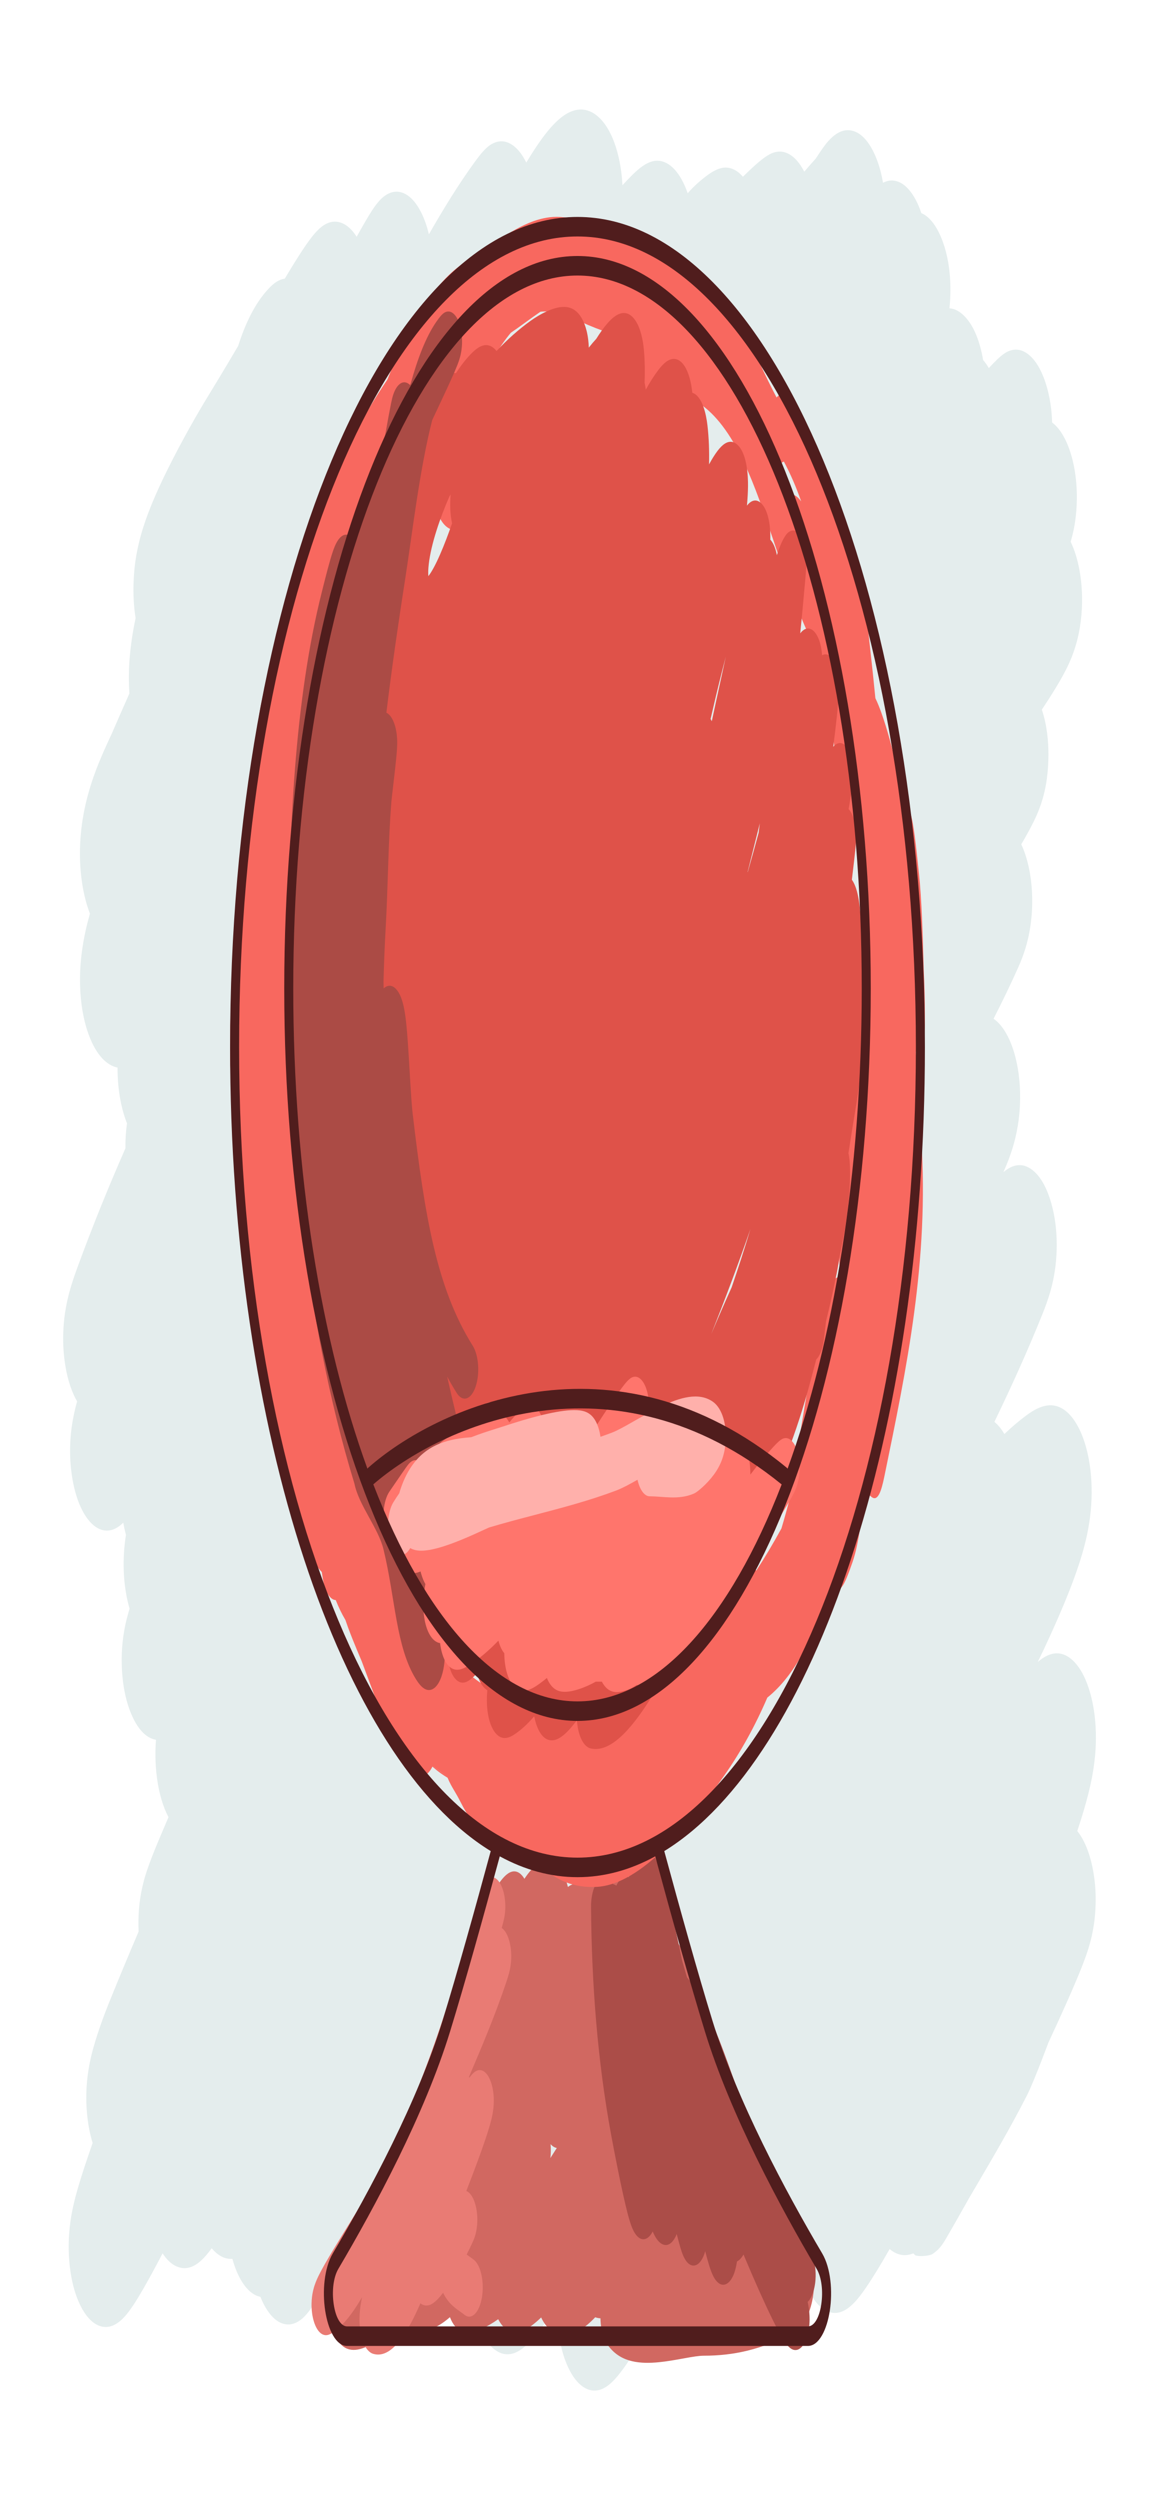 <svg width="390" height="844" viewBox="0 0 390 844" fill="none" xmlns="http://www.w3.org/2000/svg">
<g filter="url(#filter0_i_213_665)">
<path fill-rule="evenodd" clip-rule="evenodd" d="M188.481 36.512C190.65 34.575 195.166 31.17 200.247 34.13C202.045 35.178 206.516 38.579 208.933 49.283C209.66 52.502 210.034 55.625 210.178 58.535C211.143 57.482 212.109 56.464 213.077 55.486C214.779 53.763 217.19 51.514 219.679 50.657L219.689 50.654C220.554 50.356 224.11 49.132 227.879 53.319C229.466 55.082 230.996 57.721 232.209 61.247C234.268 58.803 237.161 56.349 239.172 54.932L239.224 54.895C239.969 54.369 242.139 52.839 244.357 52.605C244.934 52.544 246.692 52.394 248.774 53.78C249.307 54.135 250.037 54.737 250.849 55.662C251.646 54.879 252.448 54.106 253.217 53.384C254.955 51.751 257.67 49.263 259.821 48.12C260.286 47.873 261.772 47.085 263.587 47.177C264.407 47.219 266.624 47.456 269.066 50.195C269.933 51.167 270.787 52.422 271.579 53.946C272.836 52.47 274.112 51.011 275.407 49.578C275.488 49.463 275.638 49.243 275.879 48.882C275.938 48.793 276.008 48.686 276.089 48.564C276.579 47.822 277.432 46.528 278.224 45.459C278.242 45.434 278.265 45.402 278.293 45.364C278.856 44.591 281.321 41.208 284.417 40.233C286.298 39.64 290.839 39.224 294.801 46.978C296.542 50.387 297.564 54.2 298.161 57.698C298.534 57.505 298.986 57.308 299.493 57.163L299.53 57.153C300.113 56.984 302.936 56.166 306.104 59.187C307.749 60.754 309.631 63.515 311.1 67.934C312.894 68.715 315.439 70.706 317.652 75.842C321.498 84.768 321.131 95.095 320.596 100.083C321 100.107 321.426 100.172 321.868 100.295C324.336 100.978 329.717 104.524 331.963 117.542C332.589 118.254 333.24 119.143 333.884 120.253C334.987 119.069 335.96 118.067 336.752 117.311C337.284 116.803 338.301 115.85 339.391 115.167C339.395 115.165 339.401 115.161 339.411 115.154C339.645 114.998 341.648 113.664 344.103 114.129C345.173 114.331 349.795 115.44 352.99 125.051C354.556 129.763 355.147 134.512 355.266 138.643C355.788 139.026 356.332 139.51 356.887 140.12C360.141 143.696 362.755 150.572 363.446 159.41C363.995 166.435 363.097 171.897 362.694 174.041C362.3 176.137 361.849 177.789 361.518 178.886C364.193 184.414 365.475 191.956 365.375 199.281C365.286 205.79 364.149 210.533 363.625 212.515C362.52 216.692 361.081 219.749 360.399 221.158C358.385 225.314 355.232 230.397 351.79 235.576C355.344 246.121 353.698 257.845 353.25 260.458C352.552 264.532 351.545 267.361 351.208 268.296C350.351 270.675 349.386 272.664 348.82 273.797C347.628 276.183 346.159 278.787 344.849 281.031C346.821 285.249 348.204 290.996 348.49 297.721C348.809 305.245 347.594 310.889 347.12 312.92C346.067 317.433 344.577 320.881 343.802 322.62C341.141 328.583 338.327 334.356 335.488 339.918C336.124 340.35 336.79 340.916 337.468 341.657C340.597 345.078 343.183 351.43 344.109 359.811C344.887 366.85 344.198 372.669 343.754 375.531C343.266 378.68 342.614 381.171 342.141 382.793C341.19 386.058 340.051 388.878 339.116 390.999C339.012 391.235 338.908 391.472 338.803 391.709C339.448 391.166 340.211 390.604 341.033 390.176C341.753 389.801 343.409 389.033 345.466 389.446C347.525 389.86 352.099 392.061 354.971 402.158C357.597 411.387 356.77 420.346 356.388 423.466C355.937 427.155 355.223 429.957 354.826 431.406C353.983 434.485 352.922 437.307 352.022 439.548C346.987 452.097 341.451 464.245 335.77 476.006C336.443 476.546 337.141 477.248 337.844 478.157C338.31 478.76 338.745 479.41 339.151 480.099C341.556 477.805 344.002 475.708 346.485 473.866C348.849 472.112 352.196 470.016 355.649 470.456C357.49 470.691 360.538 471.783 363.415 476.551C366.66 481.926 368.175 489.434 368.528 496.185C368.836 502.081 368.264 506.966 367.84 509.777C367.381 512.828 366.781 515.465 366.262 517.489C365.23 521.52 363.936 525.368 362.765 528.582C358.435 540.468 351.995 553.812 350.414 557.059C351.087 556.482 351.798 555.944 352.536 555.495C353.768 554.744 355.986 553.657 358.617 554.376C361.657 555.208 365.662 558.737 368.164 567.7C370.307 575.371 370.142 582.892 369.942 586.369C369.553 593.147 368.157 598.914 367.477 601.611C366.586 605.142 365.512 608.705 364.479 611.915C364.243 612.648 364.002 613.386 363.756 614.127C365.008 615.671 366.244 617.82 367.308 620.724C368.995 625.331 369.666 630.248 369.881 634.057C370.257 640.693 369.371 645.79 369.113 647.242C368.458 650.925 367.534 653.757 367.202 654.769C365.628 659.571 362.793 666.153 360.255 671.86C358.334 676.179 356.173 680.9 354.013 685.547C353.264 687.545 352.52 689.501 351.814 691.323C350.236 695.397 348.168 700.61 346.778 703.341C341.317 714.061 335.121 724.605 329.365 734.398C328.628 735.651 327.899 736.893 327.179 738.121C326.912 738.596 326.65 739.063 326.392 739.521C323.585 744.51 321.198 748.688 319.953 750.829C319.651 751.347 319.361 751.842 319.136 752.217L319.127 752.231C319.066 752.334 318.786 752.799 318.474 753.263L318.473 753.264C318.394 753.382 318.115 753.797 317.745 754.268C317.591 754.465 317.137 755.039 316.525 755.631C316.192 755.94 315.323 756.631 314.783 756.982C313.839 757.456 310.999 757.898 309.128 757.398C308.889 757.21 308.641 756.977 308.386 756.702C307.517 757.057 306.545 757.303 305.501 757.306C304.16 757.31 302.334 756.899 300.4 755.245C299.625 756.6 298.842 757.951 298.068 759.262C295.641 763.373 292.77 768.008 290.322 771.134L290.301 771.162C289.453 772.245 287.073 775.285 284.225 776.371C283.075 776.81 278.442 778.344 274.135 771.12C272.279 774.032 269.798 777.587 267.366 780.229C266.162 781.536 262.912 785.022 259.126 785.13C256.966 785.192 252.691 784.154 249.235 776.22C247.363 771.924 246.433 767.215 245.998 763.033C244.285 765.604 242.741 767.774 241.385 769.442C240.638 770.361 239.756 771.368 238.806 772.231C238.088 772.883 236.3 774.438 234.023 774.728C232.567 774.913 229.239 774.54 226.212 770.221C222.751 776.199 219.242 782.064 215.678 787.782C212.987 792.099 210.609 795.627 208.613 798.033C207.688 799.146 206.257 800.749 204.585 801.805C203.756 802.329 202.281 803.104 200.452 803.021C198.609 802.937 195.407 801.894 192.49 796.475C189.42 790.773 188.408 783.497 188.185 778.456C188.118 776.937 188.114 775.516 188.148 774.224C187.019 775.939 185.646 777.975 184.277 779.88C182.658 782.136 180.568 784.891 178.552 786.922C177.621 787.86 176.059 789.316 174.232 790.124C173.317 790.528 171.749 791.044 169.86 790.586C167.921 790.115 164.859 788.384 162.223 782.681C160.355 778.637 159.378 774.213 158.896 770.163C158.187 770.946 157.403 771.713 156.587 772.336C155.853 772.896 153.478 774.67 150.489 773.941C148.782 773.524 146.314 772.147 143.986 768.073C142.075 764.728 140.856 760.609 140.154 756.577C137.721 757.048 134.321 756.32 131.093 750.807C130.41 751.776 129.679 752.779 128.923 753.763C126.945 756.334 124.008 759.823 120.821 761.763C120.034 762.242 118.959 762.795 117.725 763.041C116.78 763.228 114.919 763.422 112.738 762.064C111.285 764.68 109.827 767.275 108.364 769.848C107.148 771.986 105.922 774.03 104.79 775.608C104.288 776.307 103.306 777.626 102.067 778.697C101.47 779.214 100.257 780.171 98.672 780.546C97.239 780.885 93.823 781.141 90.402 776.134C89.415 774.691 88.6 773.071 87.929 771.369C86.647 771.127 84.962 770.374 83.187 768.316C81.151 765.953 79.554 762.517 78.459 758.544C77.741 758.6 76.973 758.542 76.166 758.314C75.135 758.023 73.355 757.235 71.481 754.98C70.42 756.454 69.253 757.886 68.038 759.014C67.153 759.834 65.477 761.231 63.368 761.608C61.778 761.892 58.214 761.804 54.901 756.707C52.382 761.507 50.169 765.581 48.326 768.775C46.592 771.779 44.595 775.055 42.738 777.302L42.691 777.36C42.07 778.113 39.778 780.897 36.804 781.456C35.103 781.776 31.331 781.699 27.826 775.585C24.097 769.08 23.289 760.4 23.197 755.624C23.054 748.272 24.36 742.399 24.67 741.005C24.681 740.953 24.692 740.906 24.7 740.867C25.241 738.41 25.896 736.029 26.509 733.949C27.687 729.953 29.302 725.083 31.284 719.429C29.483 713.694 29.14 707.647 29.134 704.269C29.127 699.752 29.64 696.235 29.886 694.698C30.184 692.835 30.523 691.282 30.776 690.207C32.321 683.645 35.346 675.724 36.565 672.698C39.913 664.391 43.33 656.182 46.804 648.064C46.53 642.407 47.165 638.087 47.321 637.027L47.331 636.96C48.018 632.268 49.219 628.67 49.567 627.626L49.6 627.528C50.661 624.337 52.213 620.465 54.025 616.18C54.977 613.931 55.931 611.687 56.887 609.449C55.092 606.044 53.706 601.515 52.994 596.166C52.324 591.124 52.417 586.605 52.667 583.318C50.713 583.021 47.666 581.59 44.948 576.011C41.188 568.294 40.955 558.745 41.127 554.236C41.296 549.816 41.927 546.46 42.23 544.971C42.595 543.176 42.992 541.679 43.294 540.613C43.442 540.093 43.596 539.578 43.753 539.071C43.556 538.397 43.368 537.688 43.189 536.942C40.814 527.035 41.98 517.81 42.43 514.762C42.461 514.555 42.492 514.349 42.524 514.145C42.173 512.824 41.874 511.446 41.631 510.027C40.96 510.69 39.801 511.711 38.33 512.278C36.988 512.796 33.323 513.75 29.547 508.711C25.14 502.829 23.908 493.478 23.704 487.988C23.523 483.092 24.004 479.244 24.224 477.651C24.674 474.396 25.403 471.36 26.031 469.081C25.664 468.448 25.302 467.75 24.948 466.98C23.129 463.014 22.12 458.373 21.66 454.126C20.854 446.679 21.73 440.654 22.045 438.646C22.466 435.964 23 433.794 23.37 432.408C24.126 429.573 25.066 426.817 25.943 424.411C31.064 410.373 36.577 396.806 42.35 383.65C42.332 381.781 42.399 380.244 42.467 379.225C42.566 377.753 42.713 376.405 42.877 375.212C42.316 373.808 41.794 372.212 41.328 370.398C40.018 365.288 39.678 360.308 39.687 356.399C39.639 356.39 39.592 356.38 39.544 356.369C37.05 355.83 33.346 353.643 30.417 346.497C27.479 339.329 26.954 331.157 27.014 325.98C27.114 317.192 28.933 309.884 29.638 307.122C29.874 306.197 30.119 305.295 30.364 304.426C29.244 301.538 28.384 298.229 27.81 294.671C25.949 283.123 27.697 273.04 28.671 268.506C29.79 263.294 31.304 258.895 32.452 255.859C34.446 250.588 37.868 243.369 37.54 244.124C39.578 239.426 41.629 234.75 43.694 230.099C43.397 225.798 43.51 221.945 43.684 219.431C44.055 214.084 44.834 209.134 45.789 204.691C44.482 196.575 45.22 188.766 45.766 185.103C46.62 179.37 48.096 174.716 49.062 171.918C51.167 165.826 54.058 159.577 56.577 154.493C61.775 144 67.583 134.119 68.787 132.149C71.463 127.773 76.192 119.972 80.411 112.783C82.58 105.989 85.528 99.489 89.595 94.689C90.188 93.989 90.966 93.109 91.792 92.359C92.183 92.004 92.903 91.384 93.801 90.886C93.812 90.88 93.827 90.871 93.844 90.861C94.086 90.723 94.929 90.24 96.136 90.078C96.266 89.874 96.395 89.672 96.525 89.47C96.481 89.538 96.681 89.186 97.876 87.217C98.794 85.704 100.027 83.699 101.299 81.73C102.5 79.87 104.017 77.602 105.43 75.825C106.054 75.039 107.193 73.659 108.53 72.606C109.133 72.132 110.532 71.102 112.337 70.867C113.574 70.705 117.116 70.675 120.432 75.925C122.486 72.214 124.373 68.941 125.758 66.846C126.215 66.154 127.297 64.531 128.59 63.251C128.6 63.241 128.613 63.228 128.629 63.212C129.032 62.807 131.201 60.624 134.069 60.708C135.802 60.76 139.149 61.703 142.144 67.57C143.354 69.939 144.215 72.534 144.821 75.101C149.706 66.573 154.899 58.086 160.424 50.508C161.263 49.358 162.14 48.209 162.976 47.267C163.375 46.817 164.016 46.127 164.787 45.502C164.795 45.495 164.807 45.485 164.823 45.472C165.186 45.166 167.526 43.201 170.493 43.824C172.096 44.161 175.093 45.546 177.705 50.874C178.87 48.95 180.234 46.766 181.676 44.665C183.518 41.981 185.899 38.818 188.481 36.512ZM159.913 53.886C159.907 53.9 159.9 53.916 159.893 53.932C159.973 53.736 159.991 53.709 159.913 53.886ZM102.696 85.813C102.694 85.819 102.692 85.826 102.689 85.832C102.748 85.644 102.758 85.63 102.696 85.813ZM40.28 263.006C40.28 263.005 40.291 262.998 40.313 262.986C40.29 263.001 40.279 263.007 40.28 263.006ZM30.075 423.779C29.995 423.867 29.957 423.903 29.959 423.899C29.96 423.894 30 423.85 30.075 423.779ZM36.75 680.891C36.561 681.136 36.601 681.041 36.831 680.781C36.792 680.835 36.766 680.871 36.75 680.891ZM182.252 770.041C182.25 770.045 182.26 769.993 182.285 769.882C182.266 769.983 182.254 770.037 182.252 770.041ZM243.677 759.508C243.674 759.513 243.703 759.409 243.775 759.185C243.717 759.392 243.681 759.504 243.677 759.508ZM269.369 762.935C269.365 762.939 269.385 762.856 269.438 762.685C269.398 762.847 269.372 762.931 269.369 762.935ZM347.794 440.733C347.797 440.732 347.772 440.758 347.72 440.803C347.767 440.756 347.791 440.735 347.794 440.733ZM333.078 390.922C333.077 390.926 333.042 390.948 332.976 390.981C333.046 390.936 333.079 390.919 333.078 390.922ZM344.446 275.766C344.444 275.77 344.423 275.79 344.385 275.822C344.429 275.78 344.449 275.763 344.446 275.766ZM254.868 55.638C254.862 55.649 254.856 55.66 254.85 55.671C254.894 55.587 254.904 55.574 254.868 55.638ZM212.366 63.52C212.364 63.524 212.363 63.528 212.361 63.531C212.378 63.487 212.381 63.483 212.366 63.52Z" fill="#E4EDED"/>
<path fill-rule="evenodd" clip-rule="evenodd" d="M222.704 631.436C223.51 632.301 224.165 633.637 224.611 635.211C225.167 637.168 225.277 639.032 225.306 639.939C225.365 641.744 225.2 643.273 225.129 643.891C224.919 645.741 224.484 648.067 224.015 650.326C224.117 650.267 224.221 650.213 224.326 650.165C225.687 649.54 226.92 650.049 227.873 650.859C229.598 652.325 230.899 655.183 231.749 657.345C232.693 659.744 233.58 662.597 234.38 665.472C234.834 667.101 235.282 668.821 235.72 670.586C237.062 673.03 238.378 676.07 239.67 679.487C239.924 680.158 240.311 681.126 240.782 682.305C242.076 685.54 244.003 690.36 245.544 694.969C246.643 698.257 247.757 702.018 248.54 705.891C249.079 708.557 249.6 711.945 249.658 715.633C250.08 716.097 250.505 716.563 250.933 717.033C251.758 717.938 252.598 718.859 253.455 719.811C255.782 722.397 263.255 732.37 268.53 742.964C269.873 745.663 271.168 748.586 272.221 751.608C273.236 754.52 274.251 758.15 274.677 762.238C275.145 766.732 274.892 771.951 273.209 776.39C271.706 780.353 269.525 782.436 267.396 783.615C257.436 789.129 247.777 791.25 237.656 791.25C236.062 791.25 233.868 791.617 231.146 792.108C230.935 792.146 230.721 792.185 230.505 792.224C228.022 792.674 225.23 793.18 222.461 793.451C219.462 793.745 216.328 793.783 213.463 793.113C210.694 792.466 207.66 791.054 205.224 787.665C204.438 786.572 202.836 783.701 202.752 778.626C202.173 778.593 201.577 778.484 200.976 778.276C197.593 781.838 193.591 784.803 189.388 784.075C187.01 783.664 184.529 782.203 182.727 778.334C182.585 778.471 182.443 778.606 182.301 778.739C180.539 780.393 178.528 782.007 176.532 782.802C174.621 783.563 172.048 783.849 169.671 781.126C169.153 780.532 168.665 779.798 168.228 778.93C166.245 780.332 164.28 781.467 162.357 782.277C159.969 783.282 157.662 783.785 155.732 782.935C154.72 782.489 153.428 781.507 152.344 779.22C152.195 778.905 152.056 778.579 151.927 778.244C149.703 780.188 147.306 781.735 144.696 782.542C143.275 782.981 141.948 783.181 140.759 782.999C139.663 782.831 138.136 782.267 136.797 780.137C136.339 779.41 135.952 778.579 135.633 777.675C131.714 782.803 127.482 786.814 123.013 788.533C120.934 789.333 118.947 789.59 117.177 788.869C115.36 788.128 113.34 786.129 112.114 781.707C110.931 777.438 111.054 772.921 111.413 769.737C111.777 766.511 112.497 763.513 113.271 760.971C114.828 755.854 117.135 750.861 119.578 747.101C121.042 744.848 122.842 742.592 124.791 741.237C125.228 740.357 125.666 739.461 126.116 738.545C127.014 736.711 127.954 734.793 129 732.74C131.499 727.831 134.331 722.737 137.623 718.836C137.638 718.817 137.654 718.798 137.67 718.779C139.824 709.019 143.05 699.679 146.223 691.483C148.757 684.938 151.451 678.654 153.907 672.983C154.202 672.301 154.493 671.63 154.779 670.97C155.089 670.254 155.394 669.55 155.694 668.859C155.731 668.312 155.774 667.798 155.818 667.326C156.397 661.055 158.295 654.524 160.118 649.386C162.047 643.948 164.41 638.644 166.621 634.76C167.714 632.839 168.909 631.018 170.101 629.737C170.698 629.096 171.423 628.45 172.226 628.075C172.997 627.714 174.167 627.45 175.441 628.364C176.048 628.799 176.596 629.444 177.075 630.256C178.475 628.139 180.008 626.335 181.676 625.104C183.935 623.438 186.409 623.335 188.622 625.995C190.103 627.775 191.103 630.36 191.76 633.011C192.361 632.553 193.081 632.131 193.857 631.983C194.345 631.348 194.824 630.752 195.292 630.2C197.13 628.036 199.254 626.006 201.335 625.515C202.226 625.304 203.307 625.327 204.423 626.051C205.104 624.646 205.87 623.265 206.707 622.144C207.652 620.877 209.051 619.446 210.742 619.446C211.449 619.446 212.382 619.81 213.285 621.112C213.384 621.256 213.479 621.404 213.569 621.557C213.688 621.347 213.807 621.144 213.927 620.947C214.262 620.398 214.682 619.77 215.163 619.227C215.587 618.748 216.381 617.959 217.399 617.791C218.581 617.596 220.203 618.279 221.447 621.237C222.507 623.757 222.716 626.618 222.767 628.056C222.806 629.192 222.775 630.336 222.704 631.436ZM206.606 625.309C206.606 625.309 206.603 625.32 206.598 625.343C206.603 625.321 206.606 625.309 206.606 625.309ZM183.701 642.333C183.701 642.332 183.702 642.339 183.705 642.353C183.702 642.34 183.701 642.333 183.701 642.333ZM143.429 772.543C143.428 772.544 143.434 772.515 143.45 772.456C143.438 772.513 143.43 772.543 143.429 772.543ZM255.883 746.438C252.945 741.978 250.289 738.529 249.279 737.408C248.523 736.567 247.75 735.72 246.966 734.861C245.485 733.237 243.963 731.569 242.436 729.818C242.247 730.404 242.03 730.981 241.779 731.536C241.707 731.697 241.633 731.852 241.558 732.003C242.329 732.14 243.13 732.425 243.876 732.967C244.499 733.419 245.647 734.44 246.561 736.823C247.72 739.848 248.02 743.8 247.479 747.368C247.278 748.697 246.984 749.82 246.675 750.746C247.059 750.558 247.44 750.37 247.812 750.186C249.245 749.479 250.535 748.842 251.346 748.537C252.085 748.259 252.719 747.924 253.44 747.544C253.583 747.468 253.73 747.391 253.882 747.312C254.425 747.028 255.12 746.671 255.883 746.438ZM246.463 709.2C246.463 709.2 246.459 709.196 246.451 709.186C246.459 709.195 246.463 709.2 246.463 709.2ZM212.94 694.435C212.925 694.483 212.91 694.532 212.895 694.581C212.479 695.927 212.044 697.271 211.586 698.601C211.847 699.073 212.078 699.594 212.28 700.153C212.482 698.25 212.701 696.344 212.94 694.435ZM185.903 719.831C186.057 721.608 185.972 723.134 185.898 723.987C185.882 724.17 185.864 724.35 185.845 724.526C186.564 723.385 187.285 722.251 188.011 721.124C187.755 721.081 187.491 720.999 187.221 720.869C186.746 720.639 186.306 720.285 185.903 719.831ZM223.171 648.302C223.171 648.302 223.167 648.31 223.16 648.323C223.167 648.309 223.171 648.302 223.171 648.302Z" fill="#D16861"/>
<path fill-rule="evenodd" clip-rule="evenodd" d="M168.282 630.958C170.486 633.622 171.275 639.647 170.044 644.416C169.834 645.232 169.623 646.045 169.411 646.856C170.035 647.28 170.72 648.057 171.335 649.437C172.444 651.922 172.622 654.793 172.632 656.256C172.642 657.727 172.501 658.879 172.423 659.438C172.261 660.594 172.034 661.513 171.918 661.962C171.653 662.992 171.301 664.104 170.935 665.192C167.168 676.402 162.756 686.779 158.551 696.67C158.486 696.822 158.422 696.973 158.357 697.125C158.402 697.215 158.447 697.307 158.492 697.403C158.819 696.949 159.161 696.518 159.504 696.154C159.792 695.85 160.222 695.44 160.743 695.16C161.174 694.928 162.233 694.462 163.474 695.337C165.072 696.465 166.152 699.208 166.554 702.264C166.868 704.65 166.705 706.666 166.621 707.511C166.441 709.328 166.075 710.876 165.87 711.699C164.988 715.244 163.129 720.573 161.181 725.847C160.039 728.942 158.767 732.276 157.46 735.625C158.457 736.046 159.744 737.322 160.563 740.394C161.35 743.347 161.18 746.127 161.108 747.026C160.962 748.844 160.603 750.14 160.554 750.318C160.552 750.326 160.55 750.331 160.549 750.335C160.44 750.737 160.341 751.038 160.295 751.175C160.144 751.624 159.997 751.978 159.971 752.04L159.968 752.047C159.913 752.179 159.86 752.302 159.817 752.401C159.65 752.782 159.392 753.351 159.045 754.102C158.684 754.883 158.236 755.796 157.723 756.792C157.675 756.898 157.627 757.004 157.58 757.11C157.799 757.269 158.025 757.428 158.27 757.6C158.362 757.665 158.456 757.732 158.554 757.801C159.008 758.121 159.529 758.495 160.041 758.911C162.405 760.829 163.602 766.53 162.716 771.645C161.83 776.759 159.195 779.351 156.832 777.433C156.383 777.069 156.037 776.828 155.614 776.533C155.26 776.287 154.853 776.004 154.287 775.579C153.335 774.866 152.016 773.794 150.835 772.102C150.446 771.546 150.027 770.856 149.619 770.014C149.276 770.458 148.94 770.874 148.613 771.254C147.717 772.297 146.556 773.481 145.348 774.016C144.811 774.254 143.398 774.704 141.96 773.558C141.392 774.858 140.802 776.154 140.195 777.412C136.958 784.117 131.955 792.452 125.967 790.601C124.664 790.198 123.086 788.666 122.121 785.096C121.289 782.018 121.341 778.941 121.441 777.276C121.563 775.241 121.888 773.243 122.255 771.481C119.86 775.598 117.329 779.185 114.745 781.514C113.763 782.4 112.865 783.136 112.101 783.612C111.728 783.845 111.25 784.104 110.736 784.234L110.731 784.235C110.41 784.316 109.203 784.621 107.916 783.314C107.124 782.51 106.229 781.008 105.673 778.54C105.14 776.17 105.149 773.921 105.256 772.444C105.441 769.897 106.025 768.104 106.206 767.551C106.693 766.069 107.345 764.71 107.845 763.719C109.954 759.548 114.224 752.648 118.934 745.063C119.233 744.582 119.534 744.097 119.838 743.608C123.011 738.499 126.448 732.966 129.81 727.39C130.682 725.362 131.53 723.423 132.331 721.665C144.424 695.125 153.616 667.508 162.064 634.771C163.294 630.002 166.078 628.295 168.282 630.958ZM109.49 764.651C109.49 764.651 109.493 764.65 109.498 764.647ZM147.684 763.328C147.684 763.328 147.685 763.322 147.686 763.31C147.685 763.321 147.684 763.327 147.684 763.328ZM156.484 759.718C156.484 759.718 156.486 759.711 156.491 759.697C156.486 759.71 156.484 759.717 156.484 759.718ZM156.5 759.815C156.5 759.816 156.501 759.805 156.505 759.784C156.502 759.805 156.5 759.815 156.5 759.815Z" fill="#E97B74"/>
<path fill-rule="evenodd" clip-rule="evenodd" d="M216.242 621.227C216.052 621.3 215.856 621.402 215.656 621.537C214.356 622.419 213.523 624.29 213.06 625.902C212.667 627.268 212.478 628.646 212.387 629.741C212.286 629.697 212.183 629.659 212.076 629.628C211.393 629.431 210.453 629.495 209.472 630.484C208.922 631.038 208.472 631.77 208.112 632.566C207.819 632.354 207.488 632.183 207.125 632.103C206.305 630.572 205.232 629.662 204.063 629.704C201.539 629.797 199.528 634.3 199.571 639.761C199.776 665.979 201.765 691.652 206.325 716.508C207.518 723.01 210.04 735.922 211.834 742.891C212.241 744.471 212.831 746.638 213.523 748.251C213.72 748.71 214.032 749.38 214.453 750.014C214.826 750.575 215.64 751.656 216.794 751.892C218.11 752.162 219.412 751.23 220.394 749.322C220.494 749.56 220.598 749.795 220.706 750.025C221.36 751.412 222.64 753.614 224.507 753.866C226.102 754.082 227.553 752.609 228.505 750.181C228.975 752.023 229.371 753.492 229.695 754.598C229.91 755.332 230.284 756.576 230.751 757.618C230.887 757.923 231.12 758.413 231.439 758.908C231.699 759.313 232.365 760.281 233.343 760.665C234.555 761.142 236.116 760.614 237.348 758.079C237.682 757.391 237.934 756.668 238.126 755.977C238.577 757.743 239.046 759.471 239.487 760.879C239.766 761.77 240.291 763.391 240.991 764.673C241.243 765.134 242.239 766.955 243.774 767.254C244.699 767.434 245.757 767.039 246.726 765.706C247.637 764.452 248.153 762.806 248.43 761.605C248.595 760.893 248.737 760.165 248.859 759.426C249.105 759.306 249.355 759.144 249.608 758.931C250.154 758.47 250.636 757.837 251.05 757.089C252.817 761.314 254.572 765.373 256.208 769.037C259.478 776.356 262.615 782.861 264.637 786.032C265.113 786.779 265.847 787.861 266.675 788.551C267.04 788.855 267.959 789.556 269.117 789.281C269.767 789.127 270.582 788.642 271.367 787.434C272.171 786.196 272.699 784.572 273.004 782.971C273.54 780.16 273.355 777.643 273.275 776.725C273.171 775.534 272.998 774.498 272.857 773.753C272.815 773.53 272.77 773.305 272.723 773.078C273.532 772.323 274.372 770.937 274.945 768.429C275.807 764.657 275.248 761.262 275.17 760.787C275.168 760.773 275.166 760.761 275.164 760.753C275.009 759.781 274.816 759.074 274.738 758.794C274.561 758.161 274.381 757.67 274.302 757.458C273.768 756.02 272.553 753.423 271.446 751.101C269.104 746.192 265.602 739.144 264.499 737.287C258.176 726.644 254.259 715.978 248.873 701.084C248.568 700.243 248.218 699.259 247.828 698.164C246.046 693.16 243.439 685.839 240.65 679.253C238.94 675.216 237.05 671.178 235.107 667.936C234.175 666.38 233.122 664.821 231.978 663.535C231.44 661.68 230.9 659.827 230.359 657.976C230.114 656.793 229.864 655.597 229.61 654.387C227.985 646.659 226.18 638.541 223.991 631.186C223.852 630.493 223.713 629.799 223.576 629.104C223.2 627.206 222.582 625.693 221.834 624.662C221.751 624.453 221.669 624.252 221.587 624.062L221.583 624.052C221.446 623.736 221.004 622.71 220.352 621.886C220.072 621.531 219.151 620.414 217.858 620.493C217.28 620.527 216.737 620.789 216.242 621.227ZM212.906 740.699C212.906 740.697 212.905 740.655 212.905 740.578C212.907 740.662 212.907 740.701 212.906 740.699ZM264.396 781.236C264.396 781.239 264.397 781.241 264.397 781.244C264.4 781.257 264.401 781.263 264.401 781.264" fill="#AB4D48"/>
<path fill-rule="evenodd" clip-rule="evenodd" d="M172.249 74.523C177.51 71.38 183.155 68.894 189.031 69.238C190.862 69.345 192.395 69.588 193.554 70.076C194.081 70.298 194.91 70.716 195.711 71.664C196.027 72.039 196.721 72.987 197.316 74.599C199.361 74.432 201.408 74.427 203.449 74.571C206.415 74.78 209.383 75.304 212.33 76.109C217.676 76.665 223.449 78.054 227.897 81.82C228.999 82.754 230.054 83.875 231.038 85.039C236.234 88.6 241.154 92.914 245.625 97.752C245.635 97.763 245.645 97.774 245.655 97.784C246.466 98.407 247.134 99.031 247.585 99.501L247.603 99.52C247.787 99.71 248.347 100.292 248.827 101.098C248.923 101.258 249.101 101.569 249.301 102.008L249.306 102.019C249.429 102.291 249.947 103.427 250.29 105.269C250.329 105.48 250.371 105.726 250.412 106.005C252.313 109.724 254.13 113.568 255.874 117.257C256.048 117.625 256.221 117.991 256.394 118.356C258.363 122.519 260.255 126.479 262.224 130.189C262.849 129.47 263.622 128.966 264.521 129.004C265.852 129.062 266.8 130.296 267.259 131.019C275.586 144.124 280.849 160.199 284.554 178.377C285.777 179.112 286.664 180.608 287.141 181.53C287.936 183.066 288.566 184.901 289.037 186.454C289.997 189.626 290.825 193.437 291.423 196.558C292.003 199.584 292.52 202.772 292.731 204.825C293.091 208.34 293.485 211.917 293.884 215.553C294.463 220.812 295.054 226.195 295.582 231.698C296.376 233.334 297.055 235.096 297.589 236.578C299.694 242.421 301.516 249.632 301.951 251.583C303.022 256.399 304.057 261.438 305.03 266.642C305.876 267.282 306.442 268.299 306.734 268.897C307.363 270.183 307.709 271.588 307.834 272.107C308.007 272.828 308.145 273.542 308.249 274.127C308.46 275.309 308.653 276.642 308.821 277.896C309.335 281.742 309.896 287.102 310.168 289.705C310.237 290.366 310.288 290.849 310.314 291.084C311.169 298.69 311.637 312.479 311.905 323.246C312.166 328.483 312.306 333.698 312.306 338.845C312.306 339.799 312.305 340.545 312.303 341.084L312.302 341.146C312.302 341.429 312.3 342.283 312.266 342.947L312.266 342.958C312.26 343.069 312.229 343.703 312.134 344.462L312.132 344.481C312.107 344.694 311.923 346.242 311.384 347.806C311.055 348.637 310.112 350.147 309.262 351.051C309.564 355.77 309.848 360.452 310.129 365.076C310.442 370.242 310.752 375.335 311.076 380.328C313.772 421.817 306.107 457.948 298.594 494.531C297.569 499.523 296.33 503.343 294.024 501.125C292.832 499.979 292.727 501.462 292.5 501.125C290.556 507.904 290.345 516.199 287.863 523.361C287.118 525.51 286.484 527.235 285.958 528.504C285.703 529.121 285.39 529.832 285.043 530.474C284.87 530.794 284.612 531.242 284.284 531.673C284.012 532.031 283.374 532.812 282.483 533.109C281.823 533.328 280.938 533.28 280.046 532.517C275.042 548.372 268.409 561.598 259.095 569.089C254.881 578.863 250.064 587.497 244.746 595.097C238.903 603.447 231.902 612.698 224.495 619.95C217.127 627.165 209.074 632.688 201.178 632.998C194.249 633.271 187.939 631.291 181.276 624.802C180.863 624.4 180.446 623.906 180.038 623.363C178.223 623.232 176.381 622.876 174.514 622.266C167.596 620.006 161.106 615.499 155.342 604.009C154.767 602.864 154.156 601.819 153.474 600.655C153.403 600.534 153.331 600.411 153.259 600.287C153.225 600.229 153.189 600.168 153.151 600.102C152.659 599.265 151.798 597.799 151.133 596.146C149.584 595.212 147.969 594.11 146.378 592.697L146.358 592.68C146.255 592.588 146.14 592.486 146.019 592.377C145.721 592.98 145.39 593.515 145.03 593.97C142.702 596.914 140.183 595.505 138.826 594.339C137.175 592.921 135.54 590.472 134.048 587.244C130.806 580.228 127.691 571.791 124.863 564.131C123.926 561.594 123.021 559.143 122.153 556.856C122.153 556.856 122.15 556.85 122.143 556.832C122.108 556.748 121.977 556.434 121.677 555.724L121.55 555.422C121.259 554.735 120.896 553.876 120.5 552.926C119.596 550.757 118.456 547.96 117.479 545.285C117.195 544.509 116.909 543.7 116.638 542.886C116.603 542.827 116.569 542.768 116.534 542.709C115.443 540.842 114.354 538.673 113.374 536.167C112.466 536.123 111.75 535.504 111.298 534.976C110.404 533.932 109.913 532.512 109.794 532.169L109.79 532.158C109.6 531.609 109.473 531.125 109.407 530.865C109.182 529.969 109.026 529.037 108.963 528.66C108.869 528.095 108.766 527.422 108.658 526.683C107.389 525.416 106.278 523.677 105.386 522.071C103.99 519.555 102.686 516.538 101.581 513.616C97.88 503.827 95.56 492.569 93.807 481.561C92.9 478.186 92.129 475.025 91.812 473.509C89.188 460.933 87.357 447.205 85.889 433.858C84.078 424.808 82.198 415.135 80.903 404.81C80.67 402.955 80.407 399.324 80.191 395.898C79.959 392.2 79.727 387.828 79.595 384.052C79.53 382.179 79.484 380.312 79.481 378.689C79.481 377.882 79.49 377.003 79.524 376.144C79.552 375.457 79.618 374.068 79.861 372.596C79.915 372.266 80.005 371.758 80.151 371.161C79.974 369.012 79.828 367.175 79.73 365.846C79.69 365.313 79.653 364.796 79.625 364.346C78.982 363.132 78.609 361.802 78.47 361.232C78.084 359.653 77.945 358.124 77.885 357.398C77.811 356.483 77.767 355.536 77.74 354.638C77.684 352.833 77.673 350.557 77.697 347.817C77.834 332.088 78.838 314.884 80.239 299.724C81.751 283.365 84.131 266.65 87.221 250.274C86.671 246.469 86.896 242.626 87.176 240.037C87.648 235.659 88.659 231.016 89.816 226.604C90.883 222.529 92.212 218.141 93.697 213.628C94.732 205.662 96.287 197.783 99.309 189.865C102.232 182.207 105.151 176.086 108.177 170.882C110.816 162.542 113.937 153.016 117.71 145.991C122.028 137.95 126.385 130.67 130.834 124.092C137.653 106.812 146.603 90.89 157.201 84.44C159.5 83.04 161.824 81.443 164.249 79.776L164.52 79.591C167.016 77.875 169.616 76.096 172.249 74.523ZM146.113 592.183C146.121 592.188 146.13 592.194 146.141 592.201C146.214 592.245 146.313 592.31 146.436 592.393C146.906 592.71 147.723 593.295 148.774 594.059C149.144 594.328 149.548 594.623 149.97 594.931C150.284 595.161 150.609 595.398 150.937 595.637M270.539 165.27C268.837 160.428 266.901 155.941 264.671 151.79C264.572 151.859 264.471 151.923 264.368 151.981C264.074 152.147 263.786 152.255 263.504 152.316C264.801 155.829 266.048 159.41 267.258 162.96C267.821 162.959 268.24 163.165 268.401 163.245C268.979 163.535 269.449 163.994 269.72 164.282C269.985 164.563 270.26 164.899 270.539 165.27ZM278.773 220.876C272.67 211.299 267.981 198.443 263.813 186.251C263.082 184.111 262.368 181.998 261.665 179.918C258.179 169.596 254.967 160.087 251.215 152.124C241.833 132.211 231.422 127.067 220.147 128.831C210.19 130.39 199.902 137.239 189.195 144.367C187.406 145.557 185.606 146.755 183.794 147.938C183.615 148.055 183.069 148.532 182.016 149.662C181.037 150.711 179.843 152.077 178.459 153.681C178.051 154.154 177.628 154.646 177.193 155.152C174.72 158.028 171.836 161.382 168.957 164.446C165.606 168.012 162.005 171.469 158.828 173.383C157.249 174.336 155.532 175.06 153.874 175.004C152.249 174.95 150.088 174.111 148.355 170.559C145.084 163.853 145.329 154.644 146.102 148.221C146.39 145.824 146.795 143.398 147.278 140.994C144.979 145.583 142.666 150.419 140.311 155.419C137.848 160.649 135.251 165.462 132.789 170.025C132.69 170.208 132.592 170.391 132.494 170.573C129.903 175.376 127.46 179.933 125.192 184.842L125.18 184.867C125.142 184.955 125.102 185.041 125.062 185.126C124.293 186.818 123.434 188.941 122.422 191.479C122.307 191.768 122.19 192.061 122.072 192.359C121.211 194.522 120.263 196.904 119.279 199.226C119.791 201.9 119.788 204.521 119.755 206.011C119.716 207.745 119.581 209.62 119.38 211.595C119.385 212.256 119.36 212.787 119.342 213.098C119.298 213.862 119.223 214.504 119.18 214.853C116.165 239.088 112.67 263.101 109.144 286.904C108.628 290.384 108.112 293.858 107.596 297.328C107.433 298.428 107.27 299.528 107.106 300.627C107.097 301.433 107.086 302.232 107.073 303.023C107.016 306.533 106.934 309.678 106.857 312.655C106.756 316.564 106.663 320.182 106.641 323.95C106.634 325.161 106.641 326.875 106.649 328.934C106.667 333.391 106.691 339.461 106.595 345.511C107.279 355.662 108.07 365.825 108.943 375.956C110.283 384.583 111.52 393.34 112.59 402.312C113.185 407.303 113.553 411.116 113.673 413.71C113.705 414.388 113.731 415.211 113.719 416.073L113.719 416.086C113.712 416.628 113.687 418.53 113.248 420.566C113.006 421.685 112.438 423.783 111.248 425.187C110.155 426.476 109.039 426.603 108.131 426.22C108.356 427.202 108.585 428.227 108.814 429.273C109.589 432.805 110.416 436.779 111.178 440.536C112.296 441.261 113.039 442.666 113.396 443.417C113.839 444.348 114.187 445.354 114.451 446.203C115.441 449.382 116.504 454.531 117.692 461.387C118.315 464.985 119.051 471.86 119.841 479.232C119.923 480.004 120.007 480.782 120.091 481.562C120.334 483.824 120.588 486.184 120.855 488.607C121.632 489.849 122.271 491.258 122.749 492.396C123.694 494.645 124.637 497.387 125.533 500.277C127.331 506.085 129.177 513.275 130.742 520.23C131.836 525.093 132.839 530.053 133.608 534.532C134.364 535.477 135.117 536.469 135.852 537.502C136.504 537.551 137.046 537.828 137.398 538.044C138.395 538.655 139.304 539.7 139.898 540.462C140.501 541.235 141.167 542.218 141.67 543.186C143.051 545.842 144.411 548.414 145.772 550.819C145.853 550.843 145.92 550.867 145.97 550.886C146.543 551.104 147.146 551.548 147.48 551.799C148.324 552.433 149.474 553.416 150.607 554.412C151.899 555.547 153.158 556.686 154.191 557.621C155.122 558.463 155.87 559.14 156.295 559.5C162.756 564.971 168.998 568.808 175.701 570.42C179.713 571.385 183.725 572.551 187.726 573.965C189.126 574.199 190.695 574.477 192.251 574.898C193.591 575.261 195.01 575.751 196.394 576.471C200.769 576.149 205.113 575.634 209.446 574.834C220.937 567.972 232.029 555.512 242.621 542.05C243.311 541.173 245.159 538.391 247.198 535.322C247.678 534.599 248.168 533.861 248.656 533.128C249.845 531.344 251.009 529.612 251.787 528.537C251.986 528.263 252.196 527.979 252.396 527.729L252.408 527.714C252.531 527.56 252.929 527.06 253.398 526.694C253.541 526.583 253.825 526.375 254.192 526.235C254.347 526.176 254.807 526.003 255.423 526.127C258.229 521.838 261.08 517.074 263.867 511.965C264.386 510.218 264.894 508.453 265.392 506.66C265.713 505.501 266.025 504.345 266.329 503.191C267.152 498.316 268.036 492.944 268.953 487.37C270.567 477.563 272.283 467.132 273.947 457.69C275.644 448.065 277.385 438.901 278.83 433.99C279.181 432.797 279.756 430.993 280.564 429.56C280.974 428.833 281.743 427.661 282.834 427.162C283.119 427.032 283.41 426.956 283.703 426.936C283.653 426.357 283.61 425.772 283.572 425.183C282.467 407.84 284.338 387.057 285.691 372.028C285.732 371.566 285.774 371.11 285.814 370.659C286.533 362.656 287.341 354.764 288.14 346.958C289.17 336.896 290.186 326.977 290.977 317.148V315.218C290.977 310.998 291.326 301.362 291.663 293.371C291.192 288.956 290.736 284.531 290.301 280.079C289.831 279.675 289.483 279.197 289.278 278.892C288.826 278.218 288.481 277.485 288.252 276.957C287.791 275.89 287.371 274.636 287.005 273.449C283.267 261.313 281.226 247.251 280.356 233.598C280.143 230.258 279.613 226.623 278.94 222.017C278.885 221.643 278.83 221.263 278.773 220.876ZM148.323 553.897C148.316 553.881 148.31 553.868 148.305 553.858L148.298 553.841C148.306 553.86 148.315 553.878 148.323 553.897ZM172.491 108.33C170.46 110.773 168.527 113.557 166.71 116.703C165.523 118.759 161.305 128.499 158.097 139.286C156.503 144.647 155.393 149.5 154.948 153.206C154.854 153.987 154.8 154.608 154.771 155.094C155.184 154.964 155.716 154.725 156.376 154.328C158.703 152.924 161.683 150.143 164.923 146.695C167.64 143.803 170.358 140.643 172.837 137.761C173.28 137.246 173.716 136.739 174.143 136.244C175.526 134.64 176.835 133.141 177.958 131.936C179.007 130.812 180.165 129.646 181.155 128.999C182.859 127.887 184.589 126.732 186.341 125.563C195.038 119.758 204.265 113.598 213.403 110.597C206.729 109.051 199.854 106.491 193.988 103.606C189.921 101.605 186.109 100.875 182.493 101.233C180.891 102.318 179.286 103.483 177.628 104.686C177.319 104.911 177.008 105.137 176.695 105.364C175.325 106.356 173.921 107.363 172.491 108.33ZM154.764 156.523C154.786 156.604 154.788 156.66 154.788 156.66C154.788 156.66 154.775 156.624 154.764 156.523Z" fill="#F8685F"/>
<path fill-rule="evenodd" clip-rule="evenodd" d="M198.816 113.352C199.684 112.255 200.533 111.247 201.341 110.377C203.756 106.52 206.558 102.868 209.258 101.914C210.707 101.402 212.662 101.487 214.458 104.061C216.299 106.702 217.122 110.735 217.433 114.273C217.756 117.945 217.809 121.614 217.656 125.224C217.676 125.315 217.69 125.386 217.7 125.434L217.706 125.463C217.827 126.043 217.912 126.579 217.969 126.963C217.998 127.158 218.026 127.359 218.054 127.566C219.411 125.087 220.835 122.833 222.331 120.862C223.899 118.797 226.09 116.56 228.471 117.306C231.569 118.275 233.086 123.375 233.631 127.448C233.681 127.826 233.726 128.208 233.765 128.592C237.13 129.651 238.443 135.809 238.875 139.55C239.382 143.942 239.518 148.401 239.414 152.78C240.384 151.007 241.383 149.376 242.36 148.111C243.054 147.214 243.899 146.285 244.837 145.714C245.741 145.162 247.155 144.687 248.681 145.88C252.336 148.736 252.604 156.861 252.575 160.099C252.557 162.087 252.43 164.293 252.212 166.698C252.9 165.809 253.853 164.957 255.012 164.961C256.25 164.965 257.434 165.957 258.35 167.766C259.166 169.379 259.557 171.217 259.749 172.4C260.112 174.636 260.125 176.824 260.113 178.031C260.113 178.084 260.112 178.137 260.111 178.191C261.394 179.522 262.028 181.884 262.318 183.405C263.051 181.108 263.993 178.666 265.166 176.889C265.584 176.256 266.365 175.301 267.45 175.126C268.658 174.932 269.758 175.784 270.582 177.16C271.836 179.254 272.161 182.035 272.212 182.477C272.214 182.491 272.215 182.503 272.216 182.512C272.377 183.852 272.366 184.993 272.365 185.138L272.365 185.15C272.362 185.752 272.334 186.264 272.326 186.408C272.303 186.849 272.268 187.339 272.236 187.757C272.169 188.651 272.068 189.871 271.948 191.262C271.705 194.07 271.363 197.83 271.001 201.66C270.739 204.424 270.465 207.253 270.207 209.812C270.547 209.368 270.988 208.893 271.514 208.572C272.042 208.249 272.878 207.945 273.861 208.409C274.93 208.914 275.853 210.183 276.513 211.917C277.223 213.786 277.484 215.788 277.58 217.214C278.491 216.712 279.702 216.652 280.945 218.128C282.382 219.834 282.911 222.543 283.073 223.495C283.271 224.659 283.329 225.66 283.352 226.157C283.431 227.875 283.314 229.633 283.264 230.383C283.123 232.49 282.849 235.288 282.562 237.964C282.204 241.307 281.751 245.142 281.367 248.103C281.625 247.793 281.951 247.469 282.339 247.228C283.206 246.689 284.592 246.472 285.964 248.248C287.221 249.874 287.737 252.251 287.935 253.457C288.141 254.709 288.184 255.769 288.197 256.291C288.238 257.914 288.078 259.327 288.048 259.587L288.045 259.617C287.938 260.601 287.766 261.759 287.605 262.793C287.353 264.409 286.991 266.572 286.549 269.143C287.256 269.896 287.826 270.992 288.221 272.142C288.829 273.909 288.997 275.637 289.046 276.178C289.16 277.433 289.134 278.475 289.127 278.735L289.127 278.753C289.109 279.494 289.058 280.167 289.031 280.501C288.967 281.31 288.868 282.306 288.759 283.33C288.534 285.445 288.194 288.388 287.782 291.828C287.738 292.204 287.692 292.587 287.645 292.976C287.78 293.166 287.909 293.368 288.031 293.578C288.864 295.013 289.331 296.724 289.579 297.796C290.082 299.958 290.366 302.496 290.564 304.823C291.081 310.922 291.218 317.074 291.112 323.147C291.166 323.269 291.219 323.393 291.269 323.519C291.966 325.247 292.221 327.049 292.314 327.782C292.43 328.697 292.479 329.52 292.504 330.092C292.594 332.16 292.506 334.637 292.405 336.693C291.98 345.31 290.527 360.655 289.174 368.631C288.249 374.081 287.353 379.647 286.487 385.289C286.596 385.804 286.664 386.232 286.705 386.505C286.901 387.813 286.962 389.018 286.988 389.792C287.286 398.84 285.895 408.113 284.412 415.716C284.128 417.171 283.826 418.63 283.516 420.074C283.307 421.581 283.018 423.249 282.674 425.049C281.58 430.773 280.285 436.493 278.919 442.069C278.858 442.59 278.798 443.111 278.738 443.631C278.465 445.99 278.266 447.652 278.144 448.515L278.143 448.524C278.13 448.62 278.032 449.333 277.877 450.059L277.875 450.069C277.837 450.249 277.682 450.974 277.408 451.782C277.289 452.135 276.929 453.17 276.306 454.096C276.142 454.339 275.91 454.641 275.622 454.925C275.105 456.877 274.592 458.794 274.091 460.669C273.928 461.279 273.766 461.883 273.606 462.483C271.363 470.879 268.726 479.138 265.732 486.725C264.199 491.144 262.581 495.455 260.882 499.528C260.508 500.797 260.128 502.059 259.741 503.314C257.529 510.495 254.999 516.526 252.199 521.612C249.848 526.616 245.82 534.824 241.883 541.973C239.067 547.085 236 552.212 233.45 555.256C232.309 556.618 230.597 558.417 228.788 558.573C228.12 558.631 227.248 558.478 226.35 557.71C224.546 561.121 222.639 564.552 220.686 567.767C217.515 572.987 214.07 577.906 210.581 581.368C207.138 584.785 203.272 587.164 199.405 586.234C197.819 585.852 195.935 583.811 195.099 579.203C194.949 578.377 194.854 577.567 194.797 576.792C194.193 577.553 193.583 578.3 192.967 579.032C191.217 581.108 189.415 582.696 187.693 583.278C186.176 583.79 183.401 583.888 181.435 579.057C180.957 577.882 180.618 576.642 180.386 575.392C178.169 577.972 175.852 580.144 173.439 581.68C172.231 582.449 170.711 583.095 169.172 582.489C167.289 581.747 165.53 579.121 164.766 574.605C164.244 571.521 164.372 568.564 164.554 566.597C164.152 566.368 163.744 566.043 163.34 565.59C162.455 564.6 161.632 563.033 161.072 560.865C160.83 561.125 160.594 561.372 160.362 561.603C159.764 562.201 159.126 562.775 158.493 563.207C157.941 563.584 157.023 564.12 155.99 564.03C154.928 563.937 152.629 562.918 151.533 557.686C150.684 553.631 151.254 549.887 151.465 548.628C151.688 547.301 152.015 545.93 152.409 544.543C151.421 544.152 150.346 543.221 149.407 541.236C147.883 538.015 147.666 534.076 147.734 531.411C146.252 531.65 144.343 531.025 142.839 527.354C141.863 524.971 141.497 522.262 141.392 519.924C141.323 519.904 141.253 519.881 141.183 519.856C139.243 519.156 137.666 516.473 136.911 512.588C136.72 511.604 136.597 510.627 136.523 509.692C136.412 509.681 136.301 509.664 136.189 509.641C133.964 509.179 132.311 506.443 131.338 503.051C131.111 502.259 130.924 501.445 130.769 500.629C129.769 499.924 128.784 498.774 127.986 497.738C124.719 493.503 120.214 485.355 118.479 481.183C111.991 465.583 109.725 446.312 107.731 429.359C107.392 426.476 107.061 423.659 106.718 420.939C106.222 417.007 105.443 411.476 104.59 405.423C103.798 399.805 102.943 393.737 102.193 388.079C101.485 382.748 100.819 377.392 100.612 374.128C100.565 373.397 100.479 371.901 100.562 370.296C100.595 369.653 100.714 367.566 101.382 365.459C101.765 364.25 102.392 362.845 103.336 361.938C103.88 361.415 104.421 361.162 104.927 361.093C104.552 354.722 104.294 348.379 104.148 342.068C102.947 341.259 102.209 339.635 101.887 338.831C101.476 337.804 101.216 336.782 101.067 336.134C100.762 334.811 100.554 333.42 100.415 332.382C99.864 328.255 99.488 322.496 99.402 321.092C98.789 311.047 99.85 299.982 100.637 291.774C100.757 290.517 100.871 289.328 100.972 288.219C102.861 267.403 106.813 246.388 110.35 227.583C110.755 225.431 111.154 223.307 111.544 221.216C117.091 191.491 124.74 167.736 135.063 145.395C135.658 144.108 136.266 142.674 136.976 140.998C137.11 140.682 137.248 140.357 137.39 140.023C138.245 138.01 139.221 135.746 140.274 133.59C142.324 129.397 145.095 124.699 148.623 122.963C149.636 122.465 151.811 121.696 153.959 121.961C155.741 119.229 157.597 116.857 159.525 114.98C161.176 113.372 163.156 112.046 165.18 112.652C166.106 112.929 166.936 113.576 167.657 114.507C171.355 110.557 175.177 107.177 179.083 104.359C180.596 103.268 182.654 101.987 184.791 101.036C186.853 100.117 189.323 99.347 191.524 99.695C192.616 99.868 193.99 100.361 195.283 101.815C196.698 103.407 198.086 106.277 198.617 110.697C198.726 111.595 198.789 112.483 198.816 113.352ZM128.894 491.913C128.894 491.913 128.892 491.899 128.888 491.871C128.892 491.9 128.894 491.914 128.894 491.913ZM155.67 544.386C155.67 544.385 155.685 544.376 155.712 544.363C155.684 544.381 155.67 544.388 155.67 544.386ZM173.511 570.552C173.51 570.553 173.512 570.513 173.522 570.427C173.517 570.508 173.512 570.551 173.511 570.552ZM192.404 530.594C193.104 529.241 193.806 527.885 194.509 526.545C195.049 525.387 195.591 524.237 196.135 523.093C196.116 522.991 196.098 522.89 196.081 522.789C194.87 525.431 193.645 528.03 192.404 530.594ZM229.688 472.112C229.688 472.113 229.688 472.113 229.689 472.113C229.696 472.094 229.704 472.074 229.712 472.055C229.704 472.074 229.696 472.093 229.688 472.112ZM196 551.684C197.526 548.085 199.117 544.528 200.759 540.993C201.98 538.669 203.16 536.475 204.315 534.444C206.127 531.258 207.892 527.935 209.618 524.531C209.553 524.699 209.489 524.868 209.424 525.036C209.008 526.122 207.268 531.43 206.059 535.369C202.671 541.13 199.377 546.643 196 551.684ZM211.297 553.732C210.234 556.503 209.228 559.196 208.313 561.732C210.51 559.206 212.818 555.865 215.151 552.024C216.247 550.221 217.325 548.347 218.378 546.442C218.367 546.433 218.356 546.424 218.345 546.416C217.748 545.931 216.89 544.997 216.157 543.23C215.78 543.896 215.403 544.559 215.025 545.219C214.462 546.613 213.899 548.006 213.336 549.398C212.823 550.668 212.324 551.851 211.897 552.688C211.78 552.918 211.604 553.25 211.388 553.59L211.383 553.599C211.362 553.631 211.334 553.676 211.297 553.732ZM278.242 447.233C278.238 447.295 278.235 447.33 278.235 447.329C278.235 447.327 278.237 447.297 278.242 447.233ZM291.251 335.864C291.252 335.863 291.241 335.907 291.219 335.984C291.239 335.902 291.25 335.864 291.251 335.864ZM287.794 284.478C287.794 284.475 287.795 284.472 287.796 284.47C287.805 284.431 287.805 284.437 287.794 284.478ZM256.564 273.906C255.768 277.095 254.971 280.273 254.175 283.445C253.594 285.759 253.015 288.069 252.437 290.377C252.454 290.385 252.47 290.393 252.486 290.401C253.733 286.051 254.966 281.621 256.167 277.135C256.298 276.062 256.431 274.986 256.564 273.906ZM250.973 177.427C250.974 177.425 250.975 177.46 250.975 177.537C250.973 177.468 250.973 177.429 250.973 177.427ZM245.077 217.686C244.591 219.521 244.109 221.385 243.633 223.275C242.335 228.423 241.112 233.588 239.939 238.711C240.081 238.95 240.219 239.201 240.353 239.466C241.216 235.359 242.095 231.357 242.96 227.424C243.683 224.137 244.395 220.898 245.077 217.686ZM243.428 159.114C243.43 159.109 243.434 159.178 243.436 159.34C243.427 159.201 243.426 159.12 243.428 159.114ZM139.686 482.385C139.583 483.383 139.496 484.343 139.424 485.255C139.427 485.249 139.43 485.243 139.432 485.238C139.885 484.336 140.361 483.383 140.854 482.386C141.238 480.976 141.543 479.915 141.704 479.375C141.259 480.107 140.804 480.813 140.339 481.49C140.123 481.805 139.905 482.103 139.686 482.385ZM156.789 499.056C156.682 499.328 156.576 499.6 156.47 499.872C156.453 499.915 156.425 499.985 156.387 500.082C156.233 500.472 155.91 501.291 155.477 502.419C155.056 503.048 154.635 503.654 154.218 504.234C154.41 503.831 154.587 503.458 154.751 503.113C155.421 501.703 155.868 500.763 156.175 500.191C156.374 499.82 156.578 499.442 156.789 499.056ZM163.678 513.925C163.046 514.988 162.408 516.025 161.763 517.031C161.686 517.237 161.608 517.448 161.528 517.663C162.043 516.966 162.563 516.232 163.087 515.465C163.284 514.952 163.481 514.438 163.678 513.925ZM253.422 410.822C249.177 423.062 244.742 434.812 240.16 446.366C242.422 441.02 244.72 435.746 247.061 430.57C249.294 424.04 251.43 417.459 253.422 410.822ZM175.594 141.1C175.718 140.952 175.841 140.804 175.963 140.655C175.833 140.791 175.704 140.927 175.575 141.064C175.581 141.076 175.588 141.088 175.594 141.1ZM152.152 162.946C152.006 163.189 151.86 163.429 151.714 163.667C150.225 167.094 148.694 170.998 147.416 175.023C146.047 179.333 145.146 183.238 144.777 186.442C144.57 188.241 144.557 189.532 144.642 190.495C145.621 189.285 146.991 186.852 148.623 183.117C150.045 179.86 151.43 176.174 152.646 172.669C151.964 169.498 151.891 166.197 152.157 163.045C152.155 163.012 152.154 162.979 152.152 162.946ZM136.921 212.588C137.013 212.44 137.005 212.484 136.911 212.604C136.914 212.599 136.918 212.593 136.921 212.588ZM133.889 451.556C133.89 451.554 133.905 451.541 133.934 451.523C133.903 451.548 133.889 451.557 133.889 451.556ZM143.847 191.259C143.847 191.258 143.85 191.257 143.857 191.255C143.85 191.258 143.847 191.259 143.847 191.259Z" fill="#DF5249"/>
<path fill-rule="evenodd" clip-rule="evenodd" d="M129.536 145.874C128.825 146.895 128.259 148.096 127.871 148.982C126.793 151.445 125.704 154.765 124.795 157.749C123.074 163.402 121.479 169.612 121.024 171.383C120.986 171.532 120.956 171.65 120.934 171.733C120.4 173.796 119.873 175.873 119.353 177.963C118.895 177.358 118.347 176.88 117.695 176.639C115.81 175.938 114.45 177.893 114.107 178.404C113.237 179.699 112.624 181.481 112.37 182.227C111.293 185.39 109.88 191.027 109.059 194.303C108.933 194.803 108.822 195.248 108.727 195.621C99.342 232.657 97.5 278.035 97.5 317.233C97.5 320.622 97.534 323.954 97.6 327.235C97.596 327.424 97.593 327.613 97.589 327.802C97.272 343.925 97.941 358.797 99.395 372.984C100.87 400.543 103.867 427.667 108.607 452.03C111.608 467.454 115.309 482.643 119.691 496.892C121.135 504.119 127.754 511.868 129.495 519.047C133.537 535.722 133.65 551.937 140.478 562.914C141.257 564.166 142.399 565.75 143.785 566.317C144.547 566.628 145.538 566.694 146.593 565.901C147.69 565.076 148.528 563.568 149.099 561.87C150.097 558.909 150.206 555.654 150.225 554.161C150.249 552.322 150.146 550.509 150.027 549.01C149.569 543.239 148.388 536.469 148.063 534.873C146.174 525.581 143.978 515.659 141.223 506.396C141.969 506.51 142.839 506.286 143.749 505.308C145.578 503.343 146.185 499.855 146.394 497.845C147.182 500.722 147.991 503.581 148.822 506.42C150.236 511.248 153.229 519.496 155.537 525.279C156.633 528.022 157.864 530.951 158.792 532.593C158.996 532.953 159.504 533.838 160.176 534.485C160.468 534.766 161.318 535.538 162.445 535.376C163.959 535.159 165.515 533.283 166.309 529.772C166.893 527.196 166.797 524.852 166.757 524.082C166.704 523.059 166.592 522.225 166.518 521.732C166.367 520.719 166.163 519.775 165.995 519.047C164.744 513.631 163.282 508.358 161.874 503.395C161.592 502.402 161.313 501.425 161.038 500.46C159.906 496.491 158.834 492.732 157.851 488.95C155.392 479.489 153.103 470.12 150.99 460.72C152.005 462.593 153.075 464.429 154.203 466.228C156.235 469.469 159.096 468.53 160.593 464.133C162.091 459.735 161.657 453.544 159.625 450.303C147.42 430.842 143.429 406.547 139.337 371.927C139.083 369.784 138.833 366.213 138.555 361.612C138.484 360.421 138.411 359.17 138.336 357.891C138.14 354.543 137.934 351.007 137.712 347.892C137.557 345.709 137.382 343.538 137.178 341.595C136.99 339.81 136.714 337.575 136.27 335.613C136.056 334.667 135.647 333.071 134.928 331.65C134.124 330.061 132.695 328.308 130.845 328.883C130.36 329.034 129.929 329.322 129.549 329.683C129.532 328.94 129.514 328.188 129.495 327.426C129.649 321.333 129.89 315.323 130.22 309.455C130.574 303.177 130.783 296.892 130.981 290.902C131.02 289.735 131.059 288.58 131.098 287.438C131.341 280.305 131.613 273.541 132.136 266.871C132.204 266.009 132.425 264.117 132.714 261.648C132.916 259.917 133.152 257.902 133.391 255.758C133.639 253.535 133.902 251.056 134.027 249.221C134.06 248.736 134.095 248.123 134.112 247.473L134.112 247.455C134.123 247.044 134.16 245.613 133.969 243.979C133.881 243.228 133.598 241.072 132.682 239.161C132.035 237.81 131.264 236.97 130.467 236.594C132.27 221.712 134.441 206.702 136.871 191.076C137.487 187.111 138.085 182.923 138.703 178.589C139.954 169.813 141.291 160.44 143.043 151.125C143.955 146.271 144.921 141.796 145.949 137.799C146.382 136.877 146.814 135.96 147.241 135.052C147.877 133.7 148.504 132.368 149.112 131.072C151.322 126.361 153.388 121.908 154.425 119.255C154.66 118.654 155.053 117.624 155.358 116.468C155.358 116.468 155.364 116.447 155.367 116.435C155.469 116.053 155.931 114.317 156.015 111.945C156.065 110.519 156.009 107.848 155.14 105.268C154.224 102.551 152.965 101.572 152.13 101.282C150.867 100.844 149.85 101.68 149.659 101.837C149.652 101.843 149.641 101.852 149.641 101.852C149.281 102.141 148.971 102.482 148.76 102.727C148.321 103.238 147.84 103.896 147.354 104.597C143.756 109.788 140.927 117.315 138.651 125.584C138.588 125.718 138.526 125.851 138.463 125.984C138.09 125.608 137.666 125.318 137.186 125.165C135.456 124.613 134.238 126.334 133.916 126.815C133.473 127.478 133.185 128.161 133.066 128.453C132.676 129.416 132.438 130.413 132.415 130.508L132.413 130.515C132.271 131.088 132.134 131.743 132.03 132.249C131.583 134.435 130.821 138.55 129.986 143.292C129.84 144.123 129.689 144.986 129.536 145.874Z" fill="#AB4B45"/>
<path fill-rule="evenodd" clip-rule="evenodd" d="M170.284 554.118C169.558 553.245 168.84 551.907 168.297 549.853C165.095 553.185 161.758 556.045 158.278 558.242C156.951 559.08 155.59 559.702 154.317 559.686C153.203 559.673 150.855 559.117 149.38 554.446C148.984 553.189 148.74 551.916 148.602 550.691C148.059 550.606 147.498 550.392 146.939 549.991C145.167 548.721 143.768 545.799 143.205 541.776C142.739 538.444 142.986 535.35 143.224 533.422C143.335 532.53 143.475 531.639 143.638 530.759C143.128 529.877 142.65 528.754 142.231 527.337C142.148 527.055 142.07 526.774 141.998 526.492C140.809 527.022 139.468 527.297 138.135 526.816C137.467 526.575 136.467 525.992 135.527 524.392C134.519 522.676 133.86 520.254 133.646 517.569C132.327 517.306 131.071 515.81 130.272 513.246C128.862 508.716 129.415 502.57 131.508 499.517C132.164 498.56 132.76 497.69 133.3 496.902C135.168 494.174 136.366 492.426 137.067 491.447C137.298 491.125 137.529 490.809 137.739 490.544C137.741 490.542 137.744 490.538 137.748 490.533C137.827 490.43 138.386 489.702 139.058 489.298C139.266 489.173 139.803 488.873 140.5 488.937C141.074 488.989 142.314 489.371 143.389 491.491C143.532 491.278 143.672 491.07 143.809 490.87C143.905 490.564 144.006 490.264 144.112 489.97C145.3 486.686 146.928 484.703 148.291 483.444C149.718 482.127 151.301 481.202 152.842 480.525C153.005 480.454 153.168 480.384 153.333 480.317C153.404 480.21 153.474 480.104 153.542 480.002C154.01 479.297 155.116 477.985 156.164 476.806C157.34 475.483 158.858 473.866 160.343 472.506C161.659 471.299 163.506 469.758 165.118 469.409C165.568 469.311 166.209 469.253 166.923 469.529C167.624 469.799 168.74 470.529 169.708 472.624C169.921 473.085 170.106 473.557 170.266 474.034C170.415 474.153 170.565 474.289 170.715 474.442C171.154 474.888 171.579 475.474 171.967 476.202C172.906 475.018 173.816 474.015 174.659 473.21C175.386 472.515 176.114 471.92 176.807 471.487C177.414 471.108 178.321 470.641 179.291 470.705C179.754 470.735 180.668 470.903 181.633 472.032C182.614 473.18 183.529 475.227 183.938 478.047H184.737C185.002 477.757 185.266 477.474 185.526 477.201C186.358 476.328 187.228 475.483 188.05 474.815C188.782 474.221 189.829 473.468 190.903 473.284C191.418 473.197 192.41 473.143 193.488 474.095C194.352 474.858 195.164 476.191 195.742 478.047H200.867C205.006 471.641 208.719 466.055 210.82 463.414C211.315 462.792 211.98 461.996 212.635 461.479C212.64 461.474 212.647 461.469 212.653 461.464C212.87 461.291 213.769 460.576 214.878 460.784C215.535 460.907 216.829 461.469 217.902 463.969C219.033 466.606 219.186 469.67 219.133 471.477C219.088 472.985 218.889 474.271 218.698 475.194C218.841 475.091 218.979 474.998 219.113 474.917C219.444 474.715 220.189 474.291 221.064 474.378C221.512 474.423 222.371 474.629 223.281 475.763C223.722 476.313 224.126 477.022 224.47 477.868C226.74 477.868 229.187 477.902 231.591 478C231.819 478.009 232.048 478.019 232.276 478.029C232.386 477.951 232.539 477.854 232.719 477.768L232.729 477.764C232.89 477.686 233.607 477.344 234.506 477.693C234.673 477.779 234.91 477.96 235.172 478.198C237.899 478.395 240.506 478.702 242.653 479.176C244.155 479.508 245.647 479.964 246.847 480.664C247.179 480.858 247.598 481.13 248.042 481.526C248.165 481.46 248.305 481.395 248.455 481.344C248.859 481.249 250.265 481.525 251.21 482.286C252.588 484.809 253.402 490.398 253.374 493.798C255.898 490.484 258.492 487.303 261.172 484.403C261.859 483.659 262.488 483.02 263.021 482.559C263.279 482.336 263.62 482.063 263.992 481.852C263.996 481.85 264.003 481.846 264.011 481.841C264.197 481.731 265.235 481.12 266.444 481.745C267.243 482.158 268.643 483.419 269.472 486.819C270.246 489.997 269.998 492.947 269.832 494.229C269.545 496.446 268.958 497.958 268.83 498.289C268.825 498.301 268.821 498.312 268.817 498.322C268.416 499.364 267.916 500.332 267.555 501.008C266.001 503.914 262.915 508.866 259.485 514.312C258.683 515.587 257.856 516.897 257.014 518.23C250.363 528.768 242.81 540.734 239.207 547.823C231.108 563.757 222.798 565.437 214.952 564.84C213.847 565.592 212.735 566.191 211.633 566.572C210.157 567.083 208.782 567.344 207.562 567.187C206.479 567.048 204.771 566.507 203.343 563.911C203.306 563.844 203.269 563.776 203.234 563.707C202.55 563.699 201.857 563.701 201.157 563.703C200.301 564.204 199.351 564.676 198.439 565.082C196.532 565.931 194.231 566.737 192.184 567.019C191.175 567.159 190.069 567.195 189.038 566.936C188.284 566.746 186.442 566.188 185.012 563.244C184.892 562.998 184.777 562.738 184.666 562.463C183.778 563.192 182.88 563.886 181.973 564.54C180.599 565.531 179.315 566.24 178.139 566.569C177.021 566.88 175.651 566.953 174.301 565.978C172.764 564.868 171.326 562.401 170.653 558.469C170.392 556.947 170.292 555.468 170.284 554.118Z" fill="#FF756C"/>
<path fill-rule="evenodd" clip-rule="evenodd" d="M215.26 495.54C212.71 496.989 210.212 498.362 208.145 499.145C199.127 502.56 189.778 505.01 180.592 507.417C175.364 508.786 170.19 510.142 165.16 511.654C165.177 511.649 165.176 511.65 165.147 511.661C165.102 511.679 164.991 511.724 164.785 511.815C164.496 511.943 164.116 512.116 163.644 512.334C163.485 512.407 163.317 512.485 163.139 512.567C162.279 512.964 161.216 513.455 160.031 513.985C157.181 515.261 153.549 516.801 150.083 517.922C146.753 518.999 143.116 519.853 140.467 519.33C139.867 519.211 139.198 519.003 138.528 518.609C138.457 518.722 138.386 518.836 138.315 518.95C136.29 522.211 133.427 521.302 131.92 516.92C130.413 512.538 130.833 506.342 132.858 503.081C133.505 502.039 134.161 501.045 134.824 500.096C134.976 499.531 135.131 499.033 135.275 498.604C137.599 491.692 141.038 487.799 144.427 485.485C147.832 483.158 151.634 482.12 155.249 481.591C156.532 481.403 157.829 481.276 159.11 481.184C162.228 479.966 165.309 478.995 168.285 478.057C168.961 477.843 169.632 477.632 170.297 477.42C170.383 477.392 170.532 477.343 170.737 477.275C172.601 476.66 179.09 474.518 185.289 473.176C188.695 472.439 192.221 471.894 194.906 472.053C196.168 472.128 197.668 472.369 198.945 473.241C199.537 473.646 200.665 474.561 201.604 476.738C202.141 477.984 202.533 479.455 202.759 481.041C204.03 480.6 205.3 480.141 206.569 479.66C208.296 479.006 210.568 477.759 213.319 476.19C213.706 475.97 214.101 475.743 214.503 475.513C216.881 474.152 219.5 472.652 222.119 471.338C225.179 469.802 228.38 468.446 231.396 467.814C234.347 467.196 237.488 467.185 240.266 468.903C241.188 469.473 242.564 470.578 243.641 473.079C244.24 474.468 244.758 476.323 244.982 478.611C245.205 480.881 245.078 482.964 244.827 484.633C244.373 487.646 243.463 489.691 242.931 490.755C242.318 491.982 241.638 493.01 241.032 493.83C239.814 495.482 238.436 496.906 237.335 497.925C236.365 498.823 235.154 499.831 234.341 500.191C231.623 501.394 228.862 501.568 226.367 501.501C225.243 501.47 224.12 501.387 223.064 501.31C222.943 501.301 222.822 501.292 222.703 501.283C221.52 501.197 220.424 501.125 219.375 501.125C217.564 501.125 215.999 498.845 215.26 495.54ZM237.872 488.008C237.871 488.01 237.851 487.996 237.816 487.963C237.856 487.99 237.874 488.007 237.872 488.008ZM236.712 476.257C236.75 476.171 236.759 476.163 236.725 476.231C236.722 476.238 236.717 476.247 236.712 476.257ZM195.433 477.707C195.427 477.712 195.421 477.718 195.414 477.724C195.513 477.608 195.536 477.613 195.433 477.707Z" fill="#FFB0AB"/>
<path fill-rule="evenodd" clip-rule="evenodd" d="M95.977 329.688C95.977 193.592 140.111 82.422 195 82.422C249.889 82.422 294.023 193.592 294.023 329.688C294.023 465.783 249.889 576.953 195 576.953C140.111 576.953 95.977 465.783 95.977 329.688ZM195 89.016C142.194 89.016 99.023 196.303 99.023 329.688C99.023 392.265 108.525 449.097 124.066 491.803C124.152 491.677 124.245 491.568 124.345 491.48C147.085 471.359 207.02 443.304 265.619 491.449C265.732 491.542 265.838 491.662 265.934 491.803C281.475 449.098 290.977 392.265 290.977 329.688C290.977 196.303 247.806 89.016 195 89.016ZM263.938 497.124C246.46 542.335 221.989 570.359 195 570.359C168.006 570.359 143.53 542.324 126.052 497.098C148.635 477.518 206.921 450.798 263.938 497.124Z" fill="#501D1D"/>
<path fill-rule="evenodd" clip-rule="evenodd" d="M195 69.234C130.075 69.234 77.695 195.018 77.695 349.469C77.695 479.841 115.016 589.788 165.701 620.9C160.44 640.308 154.411 661.941 149.453 678.096C141.144 705.17 124.793 735.681 112.383 756.711C109.436 761.705 108.823 769.582 109.799 776.009C110.777 782.447 113.433 787.953 117.202 787.953H272.798C276.567 787.953 279.224 782.447 280.201 776.009C281.177 769.582 280.564 761.705 277.617 756.711C265.207 735.681 248.856 705.17 240.547 678.096C235.589 661.941 229.56 640.308 224.299 620.9C274.984 589.788 312.305 479.841 312.305 349.469C312.305 195.018 259.925 69.234 195 69.234ZM80.742 349.469C80.742 198.023 132.037 75.828 195 75.828C257.963 75.828 309.258 198.023 309.258 349.469C309.258 500.915 257.963 623.109 195 623.109C132.037 623.109 80.742 500.915 80.742 349.469ZM221.247 622.669C212.812 627.271 204.027 629.703 195 629.703C185.973 629.703 177.188 627.272 168.753 622.669C163.382 642.521 157.127 665.01 151.991 681.745C143.38 709.803 126.663 740.888 114.262 761.903C112.491 764.903 112.048 769.701 112.694 773.95C113.337 778.188 114.98 781.359 117.202 781.359H272.798C275.021 781.359 276.663 778.188 277.307 773.95C277.952 769.701 277.509 764.903 275.739 761.903C263.337 740.888 246.62 709.803 238.009 681.745C232.873 665.01 226.619 642.521 221.247 622.669Z" fill="#501D1D"/>
</g>
<defs>
<filter id="filter0_i_213_665" x="0" y="0" width="390" height="848" filterUnits="userSpaceOnUse" color-interpolation-filters="sRGB">
<feFlood flood-opacity="0" result="BackgroundImageFix"/>
<feBlend mode="normal" in="SourceGraphic" in2="BackgroundImageFix" result="shape"/>
<feColorMatrix in="SourceAlpha" type="matrix" values="0 0 0 0 0 0 0 0 0 0 0 0 0 0 0 0 0 0 127 0" result="hardAlpha"/>
<feOffset dy="4"/>
<feGaussianBlur stdDeviation="2"/>
<feComposite in2="hardAlpha" operator="arithmetic" k2="-1" k3="1"/>
<feColorMatrix type="matrix" values="0 0 0 0 0 0 0 0 0 0 0 0 0 0 0 0 0 0 0.25 0"/>
<feBlend mode="normal" in2="shape" result="effect1_innerShadow_213_665"/>
</filter>
</defs>
</svg>
